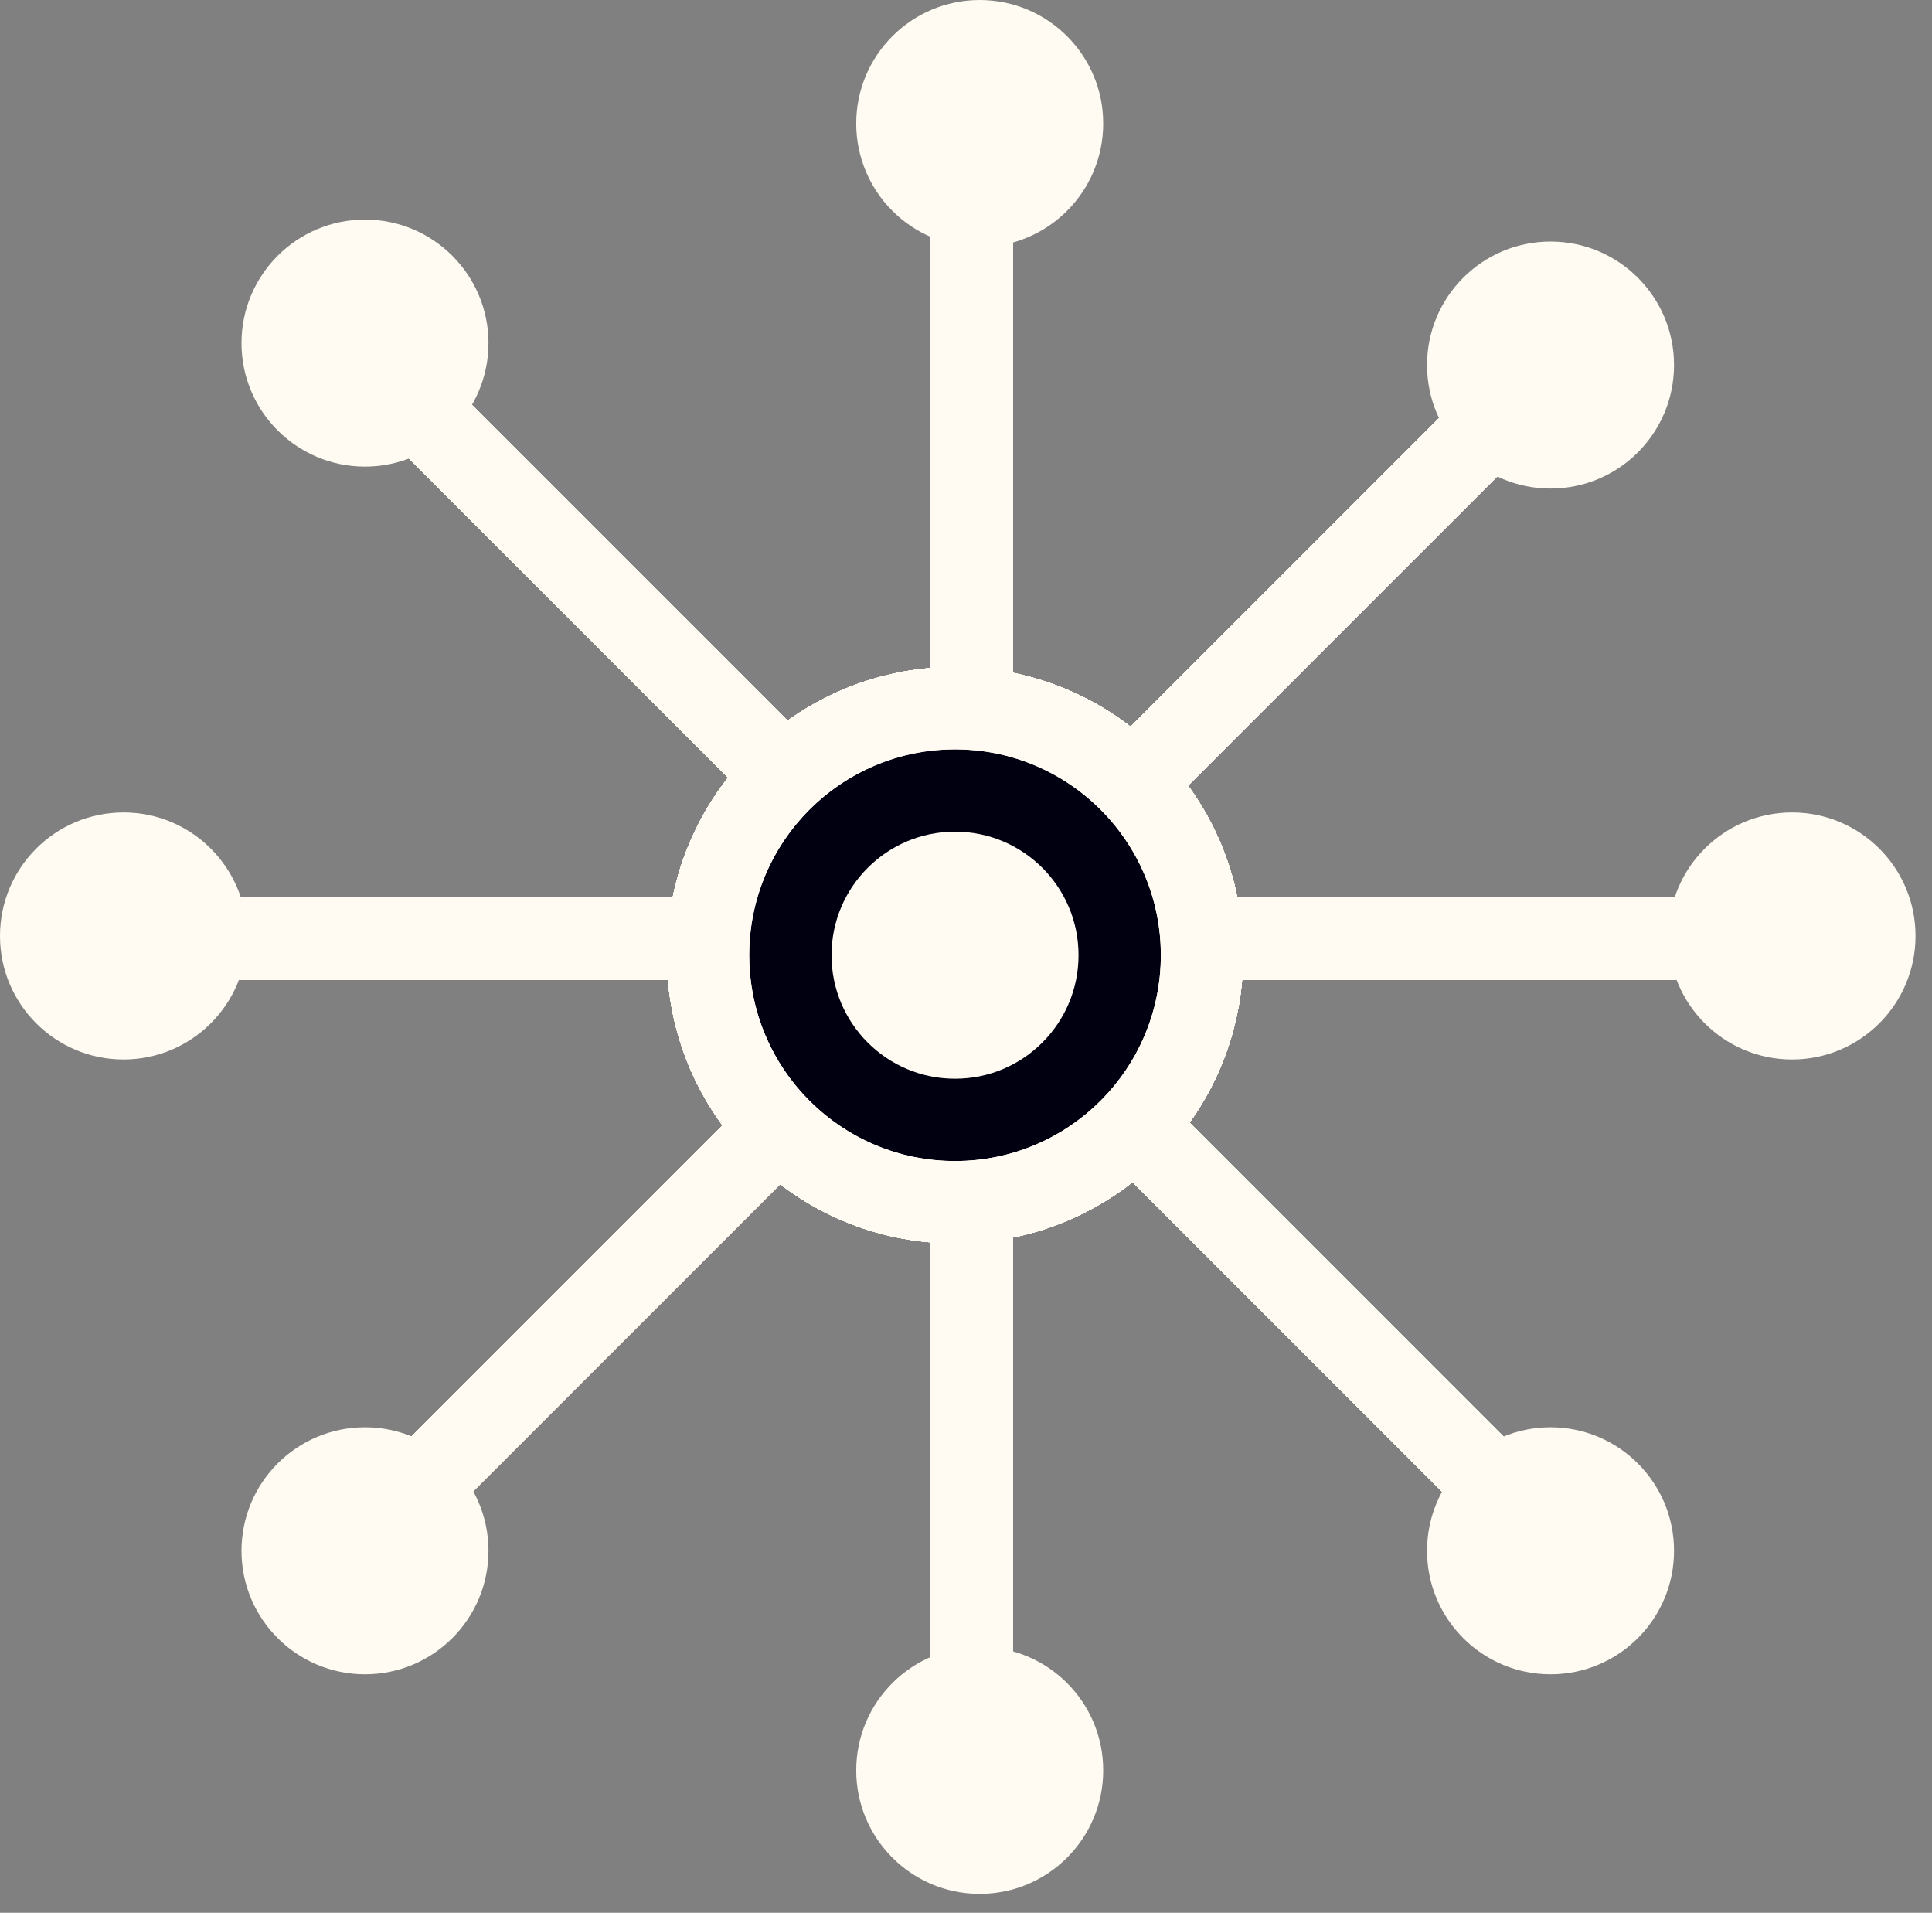<svg width="99" height="98" viewBox="0 0 99 98" fill="none" xmlns="http://www.w3.org/2000/svg">
<rect x="0" y="0" width="99" height="98" fill="#808080" stroke="none"/>
<line x1="49.781" y1="57.375" x2="49.781" y2="91.125" stroke="#FFFBF2" stroke-width="4.219"/>
<line x1="49.781" y1="6.75" x2="49.781" y2="40.5" stroke="#FFFBF2" stroke-width="4.219"/>
<line x1="18.758" y1="78.904" x2="42.623" y2="55.04" stroke="#FFFBF2" stroke-width="4.219"/>
<line x1="54.977" y1="43.166" x2="78.842" y2="19.301" stroke="#FFFBF2" stroke-width="4.219"/>
<line x1="55.492" y1="55.04" x2="79.356" y2="78.905" stroke="#FFFBF2" stroke-width="4.219"/>
<line x1="19.21" y1="18.758" x2="43.075" y2="42.623" stroke="#FFFBF2" stroke-width="4.219"/>
<line x1="91.125" y1="48.094" x2="57.375" y2="48.094" stroke="#FFFBF2" stroke-width="4.219"/>
<line x1="40.5" y1="48.094" x2="6.75" y2="48.094" stroke="#FFFBF2" stroke-width="4.219"/>
<circle cx="48.938" cy="48.938" r="8.438" fill="#FFFBF2" stroke="#FFFBF2" stroke-width="4.219"/>
<circle cx="48.938" cy="48.938" r="12.656" stroke="#FFFBF2" stroke-width="4.219"/>
<line x1="49.781" y1="57.375" x2="49.781" y2="91.125" stroke="#FFFBF2" stroke-width="4.219"/>
<line x1="49.781" y1="6.75" x2="49.781" y2="40.5" stroke="#FFFBF2" stroke-width="4.219"/>
<line x1="18.758" y1="78.904" x2="42.623" y2="55.04" stroke="#FFFBF2" stroke-width="4.219"/>
<line x1="54.977" y1="43.166" x2="78.842" y2="19.301" stroke="#FFFBF2" stroke-width="4.219"/>
<line x1="55.492" y1="55.04" x2="79.356" y2="78.905" stroke="#FFFBF2" stroke-width="4.219"/>
<line x1="19.21" y1="18.758" x2="43.075" y2="42.623" stroke="#FFFBF2" stroke-width="4.219"/>
<line x1="91.125" y1="48.094" x2="57.375" y2="48.094" stroke="#FFFBF2" stroke-width="4.219"/>
<line x1="40.5" y1="48.094" x2="6.75" y2="48.094" stroke="#FFFBF2" stroke-width="4.219"/>
<circle cx="48.938" cy="48.938" r="8.438" fill="#FFFBF2" stroke="#FFFBF2" stroke-width="4.219"/>
<circle cx="48.938" cy="48.938" r="12.656" stroke="#FFFBF2" stroke-width="4.219"/>
<line x1="49.781" y1="57.375" x2="49.781" y2="91.125" stroke="#FFFBF2" stroke-width="4.219"/>
<line x1="49.781" y1="6.75" x2="49.781" y2="40.5" stroke="#FFFBF2" stroke-width="4.219"/>
<line x1="18.758" y1="78.904" x2="42.623" y2="55.04" stroke="#FFFBF2" stroke-width="4.219"/>
<line x1="54.977" y1="43.166" x2="78.842" y2="19.301" stroke="#FFFBF2" stroke-width="4.219"/>
<line x1="55.492" y1="55.04" x2="79.356" y2="78.905" stroke="#FFFBF2" stroke-width="4.219"/>
<line x1="19.21" y1="18.758" x2="43.075" y2="42.623" stroke="#FFFBF2" stroke-width="4.219"/>
<line x1="91.125" y1="48.094" x2="57.375" y2="48.094" stroke="#FFFBF2" stroke-width="4.219"/>
<line x1="40.5" y1="48.094" x2="6.75" y2="48.094" stroke="#FFFBF2" stroke-width="4.219"/>
<circle cx="48.938" cy="48.938" r="8.438" fill="#FFFBF2" stroke="#FFFBF2" stroke-width="4.219"/>
<circle cx="48.938" cy="48.938" r="12.656" stroke="#FFFBF2" stroke-width="4.219"/>
<line x1="49.781" y1="57.375" x2="49.781" y2="91.125" stroke="#FFFBF2" stroke-width="4.219"/>
<line x1="49.781" y1="6.75" x2="49.781" y2="40.5" stroke="#FFFBF2" stroke-width="4.219"/>
<line x1="18.758" y1="78.904" x2="42.623" y2="55.04" stroke="#FFFBF2" stroke-width="4.219"/>
<line x1="54.977" y1="43.166" x2="78.842" y2="19.301" stroke="#FFFBF2" stroke-width="4.219"/>
<line x1="55.492" y1="55.04" x2="79.356" y2="78.905" stroke="#FFFBF2" stroke-width="4.219"/>
<line x1="19.21" y1="18.758" x2="43.075" y2="42.623" stroke="#FFFBF2" stroke-width="4.219"/>
<line x1="91.125" y1="48.094" x2="57.375" y2="48.094" stroke="#FFFBF2" stroke-width="4.219"/>
<line x1="40.5" y1="48.094" x2="6.75" y2="48.094" stroke="#FFFBF2" stroke-width="4.219"/>
<circle cx="48.938" cy="48.938" r="8.438" fill="#FFFBF2" stroke="#FFFBF2" stroke-width="4.219"/>
<circle cx="48.938" cy="48.938" r="12.656" stroke="#FFFBF2" stroke-width="4.219"/>
<line x1="49.781" y1="57.375" x2="49.781" y2="91.125" stroke="#FFFBF2" stroke-width="4.219"/>
<line x1="49.781" y1="6.75" x2="49.781" y2="40.5" stroke="#FFFBF2" stroke-width="4.219"/>
<line x1="18.758" y1="78.904" x2="42.623" y2="55.04" stroke="#FFFBF2" stroke-width="4.219"/>
<line x1="54.977" y1="43.166" x2="78.842" y2="19.301" stroke="#FFFBF2" stroke-width="4.219"/>
<line x1="55.492" y1="55.04" x2="79.356" y2="78.905" stroke="#FFFBF2" stroke-width="4.219"/>
<line x1="19.21" y1="18.758" x2="43.075" y2="42.623" stroke="#FFFBF2" stroke-width="4.219"/>
<line x1="91.125" y1="48.094" x2="57.375" y2="48.094" stroke="#FFFBF2" stroke-width="4.219"/>
<line x1="40.5" y1="48.094" x2="6.75" y2="48.094" stroke="#FFFBF2" stroke-width="4.219"/>
<circle cx="48.938" cy="48.938" r="8.438" fill="#FFFBF2" stroke="#FFFBF2" stroke-width="4.219"/>
<circle cx="48.938" cy="48.938" r="12.656" stroke="#FFFBF2" stroke-width="4.219"/>
<line x1="49.781" y1="57.375" x2="49.781" y2="91.125" stroke="#FFFBF2" stroke-width="4.219"/>
<line x1="49.781" y1="6.75" x2="49.781" y2="40.5" stroke="#FFFBF2" stroke-width="4.219"/>
<line x1="18.758" y1="78.904" x2="42.623" y2="55.04" stroke="#FFFBF2" stroke-width="4.219"/>
<line x1="54.977" y1="43.166" x2="78.842" y2="19.301" stroke="#FFFBF2" stroke-width="4.219"/>
<line x1="55.492" y1="55.04" x2="79.356" y2="78.905" stroke="#FFFBF2" stroke-width="4.219"/>
<line x1="19.21" y1="18.758" x2="43.075" y2="42.623" stroke="#FFFBF2" stroke-width="4.219"/>
<line x1="91.125" y1="48.094" x2="57.375" y2="48.094" stroke="#FFFBF2" stroke-width="4.219"/>
<line x1="40.5" y1="48.094" x2="6.75" y2="48.094" stroke="#FFFBF2" stroke-width="4.219"/>
<circle cx="48.938" cy="48.938" r="8.438" fill="#FFFBF2" stroke="#FFFBF2" stroke-width="4.219"/>
<circle cx="48.938" cy="48.938" r="12.656" stroke="#FFFBF2" stroke-width="4.219"/>
<line x1="49.781" y1="57.375" x2="49.781" y2="91.125" stroke="#FFFBF2" stroke-width="4.219"/>
<line x1="49.781" y1="6.75" x2="49.781" y2="40.5" stroke="#FFFBF2" stroke-width="4.219"/>
<line x1="18.758" y1="78.904" x2="42.623" y2="55.04" stroke="#FFFBF2" stroke-width="4.219"/>
<line x1="54.977" y1="43.166" x2="78.842" y2="19.301" stroke="#FFFBF2" stroke-width="4.219"/>
<line x1="55.492" y1="55.04" x2="79.356" y2="78.905" stroke="#FFFBF2" stroke-width="4.219"/>
<line x1="19.21" y1="18.758" x2="43.075" y2="42.623" stroke="#FFFBF2" stroke-width="4.219"/>
<line x1="91.125" y1="48.094" x2="57.375" y2="48.094" stroke="#FFFBF2" stroke-width="4.219"/>
<line x1="40.5" y1="48.094" x2="6.75" y2="48.094" stroke="#FFFBF2" stroke-width="4.219"/>
<circle cx="48.938" cy="48.938" r="8.438" fill="#FFFBF2" stroke="#FFFBF2" stroke-width="4.219"/>
<circle cx="48.938" cy="48.938" r="12.656" stroke="#FFFBF2" stroke-width="4.219"/>
<line x1="49.781" y1="57.375" x2="49.781" y2="91.125" stroke="#FFFBF2" stroke-width="4.219"/>
<line x1="49.781" y1="6.75" x2="49.781" y2="40.5" stroke="#FFFBF2" stroke-width="4.219"/>
<line x1="18.758" y1="78.904" x2="42.623" y2="55.04" stroke="#FFFBF2" stroke-width="4.219"/>
<line x1="54.977" y1="43.166" x2="78.842" y2="19.301" stroke="#FFFBF2" stroke-width="4.219"/>
<line x1="55.492" y1="55.04" x2="79.356" y2="78.905" stroke="#FFFBF2" stroke-width="4.219"/>
<line x1="19.21" y1="18.758" x2="43.075" y2="42.623" stroke="#FFFBF2" stroke-width="4.219"/>
<line x1="91.125" y1="48.094" x2="57.375" y2="48.094" stroke="#FFFBF2" stroke-width="4.219"/>
<line x1="40.5" y1="48.094" x2="6.75" y2="48.094" stroke="#FFFBF2" stroke-width="4.219"/>
<circle cx="48.938" cy="48.938" r="8.438" fill="#FFFBF2" stroke="#000011" stroke-width="4.219"/>
<circle cx="79.453" cy="79.453" r="6.328" fill="#FFFBF2"/>
<circle cx="18.703" cy="79.453" r="6.328" fill="#FFFBF2"/>
<circle cx="50.203" cy="90.703" r="6.328" fill="#FFFBF2"/>
<circle cx="91.828" cy="47.953" r="6.328" fill="#FFFBF2"/>
<circle cx="79.453" cy="18.703" r="6.328" fill="#FFFBF2"/>
<circle cx="6.328" cy="47.953" r="6.328" fill="#FFFBF2"/>
<circle cx="48.938" cy="48.938" r="12.656" stroke="#FFFBF2" stroke-width="4.219"/>
<circle cx="18.703" cy="17.578" r="6.328" fill="#FFFBF2"/>
<circle cx="50.203" cy="6.328" r="6.328" fill="#FFFBF2"/>
</svg>
